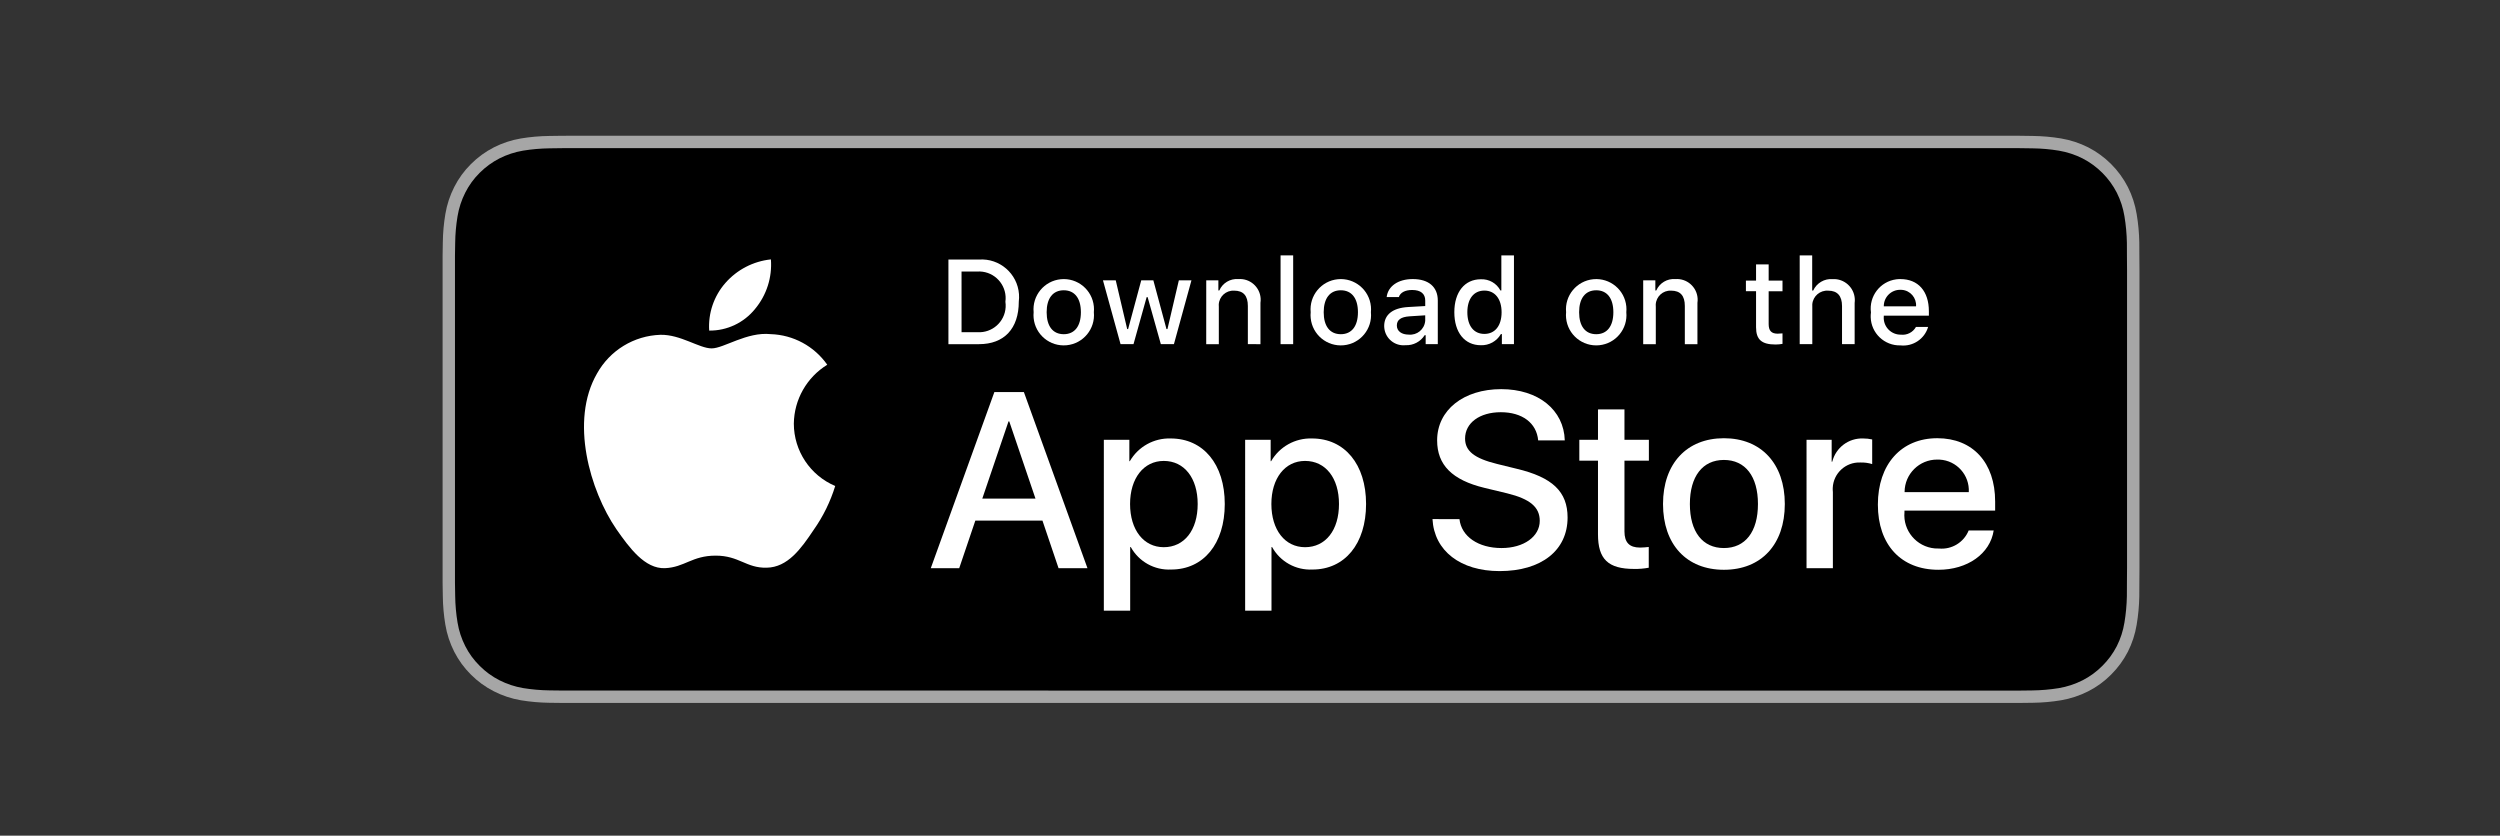 <?xml version="1.0" encoding="utf-8"?>
<!-- Generator: Adobe Illustrator 17.0.0, SVG Export Plug-In . SVG Version: 6.00 Build 0)  -->
<!DOCTYPE svg PUBLIC "-//W3C//DTD SVG 1.1//EN" "http://www.w3.org/Graphics/SVG/1.1/DTD/svg11.dtd">
<svg version="1.1" id="livetype" xmlns="http://www.w3.org/2000/svg" xmlns:xlink="http://www.w3.org/1999/xlink" x="0px" y="0px"
	 width="176.303px" height="58.933px" viewBox="0 0 176.303 58.933" enable-background="new 0 0 176.303 58.933"
	 xml:space="preserve">
<rect x="0" y="0" width="176.303" height="58.933" fill="#333333" stroke="none"/>
<title>Download_on_the_App_Store_Badge_US-UK_RGB_blk_4SVG_092917</title>
<g>
	<g>
		<g>
			<path fill="#A6A6A6" d="M141.348,9.573h-100.6c-0.367,0-0.729,0-1.095,0.002c-0.306,0.002-0.61,0.008-0.919,0.013
				c-0.671,0.008-1.341,0.067-2.004,0.177c-0.662,0.112-1.302,0.324-1.901,0.627c-0.598,0.306-1.144,0.704-1.619,1.179
				c-0.477,0.474-0.875,1.021-1.178,1.621c-0.304,0.599-0.515,1.241-0.625,1.903c-0.111,0.662-0.171,1.331-0.179,2.002
				c-0.009,0.307-0.01,0.614-0.015,0.921v23.114c0.005,0.31,0.006,0.611,0.015,0.922c0.008,0.671,0.068,1.34,0.179,2.002
				c0.11,0.663,0.321,1.305,0.625,1.904c0.303,0.598,0.701,1.143,1.178,1.614c0.473,0.477,1.019,0.875,1.619,1.179
				c0.598,0.304,1.239,0.517,1.901,0.631c0.663,0.109,1.332,0.168,2.004,0.177c0.309,0.007,0.613,0.011,0.919,0.011
				c0.366,0.002,0.728,0.002,1.095,0.002h100.6c0.359,0,0.725,0,1.084-0.002c0.305,0,0.617-0.004,0.922-0.011
				c0.67-0.008,1.339-0.067,2-0.177c0.664-0.115,1.307-0.327,1.908-0.631c0.599-0.304,1.145-0.702,1.617-1.179
				c0.476-0.473,0.875-1.018,1.182-1.614c0.302-0.6,0.511-1.242,0.619-1.904c0.112-0.662,0.174-1.331,0.186-2.002
				c0.004-0.311,0.004-0.611,0.004-0.922c0.008-0.363,0.008-0.725,0.008-1.094V19.109c0-0.366,0-0.729-0.008-1.092
				c0-0.307,0-0.614-0.004-0.921c-0.012-0.671-0.074-1.34-0.186-2.002c-0.109-0.662-0.317-1.304-0.619-1.903
				c-0.617-1.203-1.596-2.182-2.799-2.8c-0.601-0.303-1.244-0.514-1.908-0.627c-0.661-0.11-1.33-0.169-2-0.177
				c-0.305-0.005-0.617-0.011-0.922-0.013C142.072,9.573,141.707,9.573,141.348,9.573L141.348,9.573z"/>
			<path d="M39.658,48.698c-0.305,0-0.602-0.004-0.904-0.011c-0.626-0.008-1.251-0.063-1.869-0.163
				c-0.576-0.099-1.135-0.284-1.657-0.548c-0.517-0.262-0.989-0.605-1.397-1.017c-0.414-0.407-0.759-0.878-1.021-1.396
				c-0.265-0.521-0.448-1.08-0.543-1.657c-0.103-0.62-0.159-1.247-0.167-1.875c-0.006-0.211-0.015-0.913-0.015-0.913v-23.1
				c0,0,0.009-0.691,0.015-0.895c0.008-0.627,0.063-1.253,0.166-1.872c0.095-0.578,0.279-1.139,0.543-1.662
				c0.261-0.518,0.604-0.99,1.015-1.398c0.411-0.412,0.884-0.757,1.402-1.022c0.521-0.263,1.078-0.446,1.653-0.544
				c0.62-0.101,1.247-0.156,1.875-0.164l0.902-0.012h102.769l0.913,0.013c0.623,0.007,1.244,0.062,1.858,0.163
				c0.581,0.099,1.144,0.283,1.671,0.548c1.038,0.535,1.882,1.381,2.415,2.42c0.261,0.52,0.441,1.075,0.535,1.649
				c0.104,0.624,0.162,1.255,0.174,1.887c0.003,0.283,0.003,0.587,0.003,0.89c0.008,0.375,0.008,0.732,0.008,1.092V40.04
				c0,0.363,0,0.718-0.008,1.075c0,0.325,0,0.623-0.004,0.93c-0.012,0.621-0.069,1.241-0.171,1.854
				c-0.093,0.581-0.275,1.144-0.54,1.67c-0.264,0.512-0.606,0.98-1.016,1.386c-0.409,0.414-0.881,0.759-1.399,1.022
				c-0.525,0.266-1.088,0.451-1.668,0.55c-0.618,0.101-1.243,0.155-1.869,0.163c-0.293,0.007-0.6,0.011-0.897,0.011l-1.084,0.002
				L39.658,48.698z"/>
		</g>
		<g id="_Group_">
			<g id="_Group_2">
				<g id="_Group_3">
					<path id="_Path_" fill="#FFFFFF" d="M55.982,29.874c0.022-1.696,0.911-3.263,2.357-4.152c-0.916-1.308-2.395-2.108-3.991-2.158
						c-1.679-0.176-3.307,1.005-4.163,1.005c-0.872,0-2.19-0.987-3.609-0.958c-1.867,0.06-3.565,1.096-4.473,2.728
						c-1.934,3.348-0.491,8.269,1.361,10.976c0.927,1.325,2.01,2.806,3.428,2.753c1.387-0.058,1.905-0.884,3.579-0.884
						c1.659,0,2.145,0.884,3.591,0.851c1.488-0.024,2.426-1.331,3.32-2.669c0.666-0.944,1.178-1.988,1.518-3.093
						C57.133,33.525,55.984,31.793,55.982,29.874z"/>
					<path id="_Path_2" fill="#FFFFFF" d="M53.25,21.784c0.812-0.974,1.211-2.226,1.115-3.491c-1.24,0.13-2.385,0.723-3.208,1.66
						c-0.812,0.924-1.224,2.134-1.144,3.361C51.27,23.327,52.463,22.763,53.25,21.784z"/>
				</g>
			</g>
			<g>
				<path fill="#FFFFFF" d="M73.515,36.713h-4.733l-1.137,3.356H65.64l4.483-12.418h2.083l4.483,12.418H74.65L73.515,36.713z
					 M69.272,35.164h3.752l-1.85-5.447h-0.052L69.272,35.164z"/>
				<path fill="#FFFFFF" d="M86.372,35.543c0,2.813-1.506,4.621-3.778,4.621c-1.175,0.061-2.281-0.554-2.849-1.584h-0.043v4.484
					h-1.858V31.016h1.799v1.506h0.034c0.593-1.024,1.7-1.639,2.883-1.601C84.858,30.921,86.372,32.737,86.372,35.543z
					 M84.462,35.543c0-1.833-0.947-3.038-2.393-3.038c-1.42,0-2.375,1.23-2.375,3.038c0,1.824,0.955,3.046,2.375,3.046
					C83.515,38.589,84.462,37.393,84.462,35.543z"/>
				<path fill="#FFFFFF" d="M96.337,35.543c0,2.813-1.506,4.621-3.778,4.621c-1.175,0.061-2.281-0.554-2.849-1.584h-0.043v4.484
					h-1.858V31.016h1.799v1.506h0.034c0.593-1.024,1.7-1.639,2.883-1.601C94.823,30.921,96.337,32.737,96.337,35.543z
					 M94.427,35.543c0-1.833-0.947-3.038-2.393-3.038c-1.42,0-2.375,1.23-2.375,3.038c0,1.824,0.955,3.046,2.375,3.046
					C93.48,38.589,94.427,37.393,94.427,35.543L94.427,35.543z"/>
				<path fill="#FFFFFF" d="M102.923,36.609c0.138,1.231,1.334,2.04,2.969,2.04c1.566,0,2.693-0.809,2.693-1.919
					c0-0.964-0.68-1.541-2.289-1.937l-1.609-0.388c-2.28-0.551-3.339-1.617-3.339-3.348c0-2.143,1.867-3.614,4.519-3.614
					c2.624,0,4.423,1.472,4.483,3.614h-1.876c-0.112-1.239-1.137-1.987-2.634-1.987s-2.521,0.757-2.521,1.858
					c0,0.878,0.654,1.395,2.255,1.79l1.368,0.336c2.548,0.603,3.606,1.626,3.606,3.442c0,2.323-1.851,3.778-4.794,3.778
					c-2.754,0-4.613-1.421-4.733-3.667L102.923,36.609z"/>
				<path fill="#FFFFFF" d="M114.559,28.873v2.143h1.722v1.472h-1.722v4.991c0,0.775,0.345,1.137,1.102,1.137
					c0.204-0.004,0.408-0.018,0.611-0.043v1.463c-0.34,0.064-0.686,0.092-1.032,0.086c-1.833,0-2.548-0.688-2.548-2.444v-5.189
					h-1.316v-1.472h1.316v-2.143L114.559,28.873L114.559,28.873z"/>
				<path fill="#FFFFFF" d="M117.278,35.543c0-2.849,1.678-4.639,4.294-4.639c2.625,0,4.295,1.79,4.295,4.639
					c0,2.856-1.661,4.639-4.295,4.639C118.939,40.182,117.278,38.399,117.278,35.543z M123.973,35.543
					c0-1.954-0.896-3.107-2.401-3.107s-2.4,1.162-2.4,3.107c0,1.962,0.895,3.106,2.4,3.106S123.973,37.505,123.973,35.543
					L123.973,35.543z"/>
				<path fill="#FFFFFF" d="M127.399,31.016h1.772v1.541h0.043c0.247-0.992,1.156-1.675,2.178-1.636
					c0.214-0.001,0.428,0.023,0.637,0.069v1.738c-0.27-0.083-0.552-0.121-0.835-0.112c-1.033-0.042-1.905,0.762-1.947,1.795
					c-0.004,0.096,0,0.192,0.01,0.288v5.37h-1.858L127.399,31.016z"/>
				<path fill="#FFFFFF" d="M140.597,37.41c-0.25,1.644-1.851,2.771-3.898,2.771c-2.634,0-4.269-1.765-4.269-4.596
					c0-2.84,1.644-4.682,4.19-4.682c2.505,0,4.08,1.721,4.08,4.466v0.637h-6.395v0.112c-0.115,1.297,0.844,2.442,2.141,2.557
					c0.098,0.009,0.196,0.011,0.295,0.008c0.902,0.084,1.752-0.433,2.091-1.273H140.597z M134.315,34.708h4.526
					c0.067-1.201-0.852-2.228-2.053-2.295c-0.056-0.003-0.112-0.004-0.168-0.003c-1.266-0.008-2.298,1.012-2.306,2.278
					C134.315,34.695,134.315,34.701,134.315,34.708z"/>
			</g>
		</g>
	</g>
	<g id="_Group_4">
		<g>
			<path fill="#FFFFFF" d="M69.039,18.304c1.454-0.104,2.717,0.99,2.822,2.444c0.012,0.174,0.008,0.348-0.014,0.521
				c0,1.906-1.03,3.002-2.808,3.002h-2.155v-5.967H69.039z M67.81,23.427h1.125c1.034,0.062,1.923-0.726,1.984-1.761
				c0.008-0.129,0.002-0.258-0.017-0.385c0.141-1.029-0.579-1.978-1.608-2.119c-0.119-0.016-0.24-0.021-0.36-0.015h-1.125
				L67.81,23.427L67.81,23.427z"/>
			<path fill="#FFFFFF" d="M72.893,22.018c-0.112-1.173,0.748-2.214,1.92-2.327c1.173-0.112,2.214,0.748,2.327,1.92
				c0.013,0.135,0.013,0.271,0,0.406c0.114,1.173-0.744,2.216-1.917,2.33s-2.216-0.744-2.33-1.917
				C72.88,22.294,72.88,22.155,72.893,22.018z M76.226,22.018c0-0.976-0.438-1.547-1.208-1.547c-0.772,0-1.207,0.571-1.207,1.547
				c0,0.984,0.435,1.55,1.207,1.55C75.788,23.568,76.226,22.997,76.226,22.018L76.226,22.018z"/>
			<path fill="#FFFFFF" d="M82.786,24.271h-0.922l-0.931-3.316h-0.07l-0.927,3.316h-0.913l-1.241-4.503h0.901l0.807,3.436h0.066
				l0.926-3.436h0.853l0.926,3.436h0.07l0.803-3.436h0.889L82.786,24.271z"/>
			<path fill="#FFFFFF" d="M85.066,19.768h0.855v0.715h0.066c0.231-0.527,0.771-0.849,1.344-0.802
				c0.807-0.061,1.51,0.544,1.57,1.351c0.008,0.108,0.004,0.217-0.012,0.324v2.915H88v-2.692c0-0.724-0.314-1.083-0.972-1.083
				c-0.57-0.027-1.053,0.414-1.08,0.984c-0.002,0.052-0.001,0.105,0.005,0.157v2.634h-0.889L85.066,19.768z"/>
			<path fill="#FFFFFF" d="M90.307,18.01h0.889v6.261h-0.889V18.01z"/>
			<path fill="#FFFFFF" d="M92.431,22.018c-0.112-1.173,0.748-2.215,1.921-2.327s2.215,0.748,2.327,1.921
				c0.013,0.135,0.013,0.271,0,0.406c0.114,1.173-0.744,2.216-1.917,2.33s-2.216-0.744-2.33-1.917
				C92.417,22.293,92.417,22.155,92.431,22.018z M95.764,22.018c0-0.976-0.438-1.547-1.208-1.547c-0.772,0-1.207,0.571-1.207,1.547
				c0,0.984,0.435,1.55,1.207,1.55C95.325,23.568,95.764,22.997,95.764,22.018z"/>
			<path fill="#FFFFFF" d="M97.614,22.997c0-0.811,0.604-1.278,1.675-1.344l1.22-0.07v-0.389c0-0.476-0.314-0.744-0.922-0.744
				c-0.496,0-0.84,0.182-0.938,0.5h-0.86c0.091-0.773,0.818-1.27,1.84-1.27c1.129,0,1.766,0.562,1.766,1.513v3.077h-0.855v-0.633
				h-0.07c-0.291,0.462-0.807,0.732-1.353,0.707c-0.747,0.078-1.416-0.465-1.494-1.212C97.616,23.088,97.614,23.043,97.614,22.997z
				 M100.508,22.613v-0.376l-1.1,0.07c-0.62,0.042-0.901,0.252-0.901,0.649c0,0.405,0.352,0.641,0.835,0.641
				c0.583,0.059,1.104-0.366,1.163-0.949C100.506,22.636,100.507,22.624,100.508,22.613z"/>
			<path fill="#FFFFFF" d="M102.561,22.018c0-1.423,0.731-2.324,1.869-2.324c0.574-0.026,1.113,0.281,1.381,0.79h0.066V18.01h0.889
				v6.261h-0.852V23.56h-0.07c-0.289,0.504-0.833,0.807-1.414,0.786C103.285,24.345,102.561,23.444,102.561,22.018z M103.479,22.018
				c0,0.955,0.45,1.53,1.203,1.53c0.749,0,1.212-0.583,1.212-1.526c0-0.938-0.468-1.53-1.212-1.53
				C103.934,20.492,103.479,21.07,103.479,22.018L103.479,22.018z"/>
			<path fill="#FFFFFF" d="M110.443,22.018c-0.112-1.173,0.748-2.214,1.92-2.327c1.173-0.112,2.214,0.748,2.327,1.92
				c0.013,0.135,0.013,0.271,0,0.406c0.114,1.173-0.744,2.216-1.917,2.33s-2.216-0.744-2.33-1.917
				C110.429,22.294,110.429,22.155,110.443,22.018z M113.776,22.018c0-0.976-0.438-1.547-1.208-1.547
				c-0.772,0-1.207,0.571-1.207,1.547c0,0.984,0.435,1.55,1.207,1.55C113.337,23.568,113.776,22.997,113.776,22.018z"/>
			<path fill="#FFFFFF" d="M115.882,19.768h0.855v0.715h0.066c0.231-0.527,0.771-0.849,1.344-0.802
				c0.807-0.061,1.51,0.544,1.57,1.351c0.008,0.108,0.004,0.217-0.012,0.324v2.915h-0.889v-2.692c0-0.724-0.314-1.083-0.972-1.083
				c-0.57-0.027-1.053,0.414-1.08,0.984c-0.002,0.052-0.001,0.105,0.005,0.157v2.634h-0.889v-4.503H115.882z"/>
			<path fill="#FFFFFF" d="M124.728,18.647v1.142h0.976v0.749h-0.976v2.315c0,0.472,0.194,0.678,0.637,0.678
				c0.113,0,0.226-0.007,0.339-0.021v0.74c-0.16,0.029-0.321,0.044-0.483,0.045c-0.988,0-1.382-0.348-1.382-1.216v-2.542h-0.715
				v-0.749h0.715v-1.141H124.728z"/>
			<path fill="#FFFFFF" d="M126.917,18.01h0.881v2.481h0.07c0.242-0.531,0.791-0.854,1.373-0.807
				c0.818-0.045,1.517,0.583,1.562,1.401c0.005,0.093,0.001,0.186-0.011,0.278v2.907h-0.89v-2.688c0-0.719-0.335-1.083-0.963-1.083
				c-0.579-0.047-1.087,0.383-1.134,0.962c-0.005,0.06-0.005,0.12,0.001,0.179v2.63h-0.889
				C126.917,24.27,126.917,18.01,126.917,18.01z"/>
			<path fill="#FFFFFF" d="M135.974,23.055c-0.249,0.849-1.071,1.398-1.951,1.303c-1.129,0.03-2.069-0.861-2.099-1.991
				c-0.003-0.112,0.003-0.223,0.018-0.334c-0.152-1.137,0.646-2.182,1.783-2.334c0.097-0.013,0.195-0.019,0.293-0.018
				c1.253,0,2.009,0.856,2.009,2.27v0.31h-3.18v0.05c-0.055,0.655,0.431,1.231,1.086,1.286c0.038,0.003,0.075,0.005,0.113,0.004
				c0.435,0.052,0.858-0.163,1.071-0.546H135.974z M132.848,21.604h2.274c0.044-0.598-0.405-1.119-1.003-1.164
				c-0.035-0.003-0.07-0.003-0.105-0.003c-0.636-0.008-1.158,0.501-1.166,1.137C132.848,21.584,132.848,21.594,132.848,21.604
				L132.848,21.604z"/>
		</g>
	</g>
</g>
</svg>
